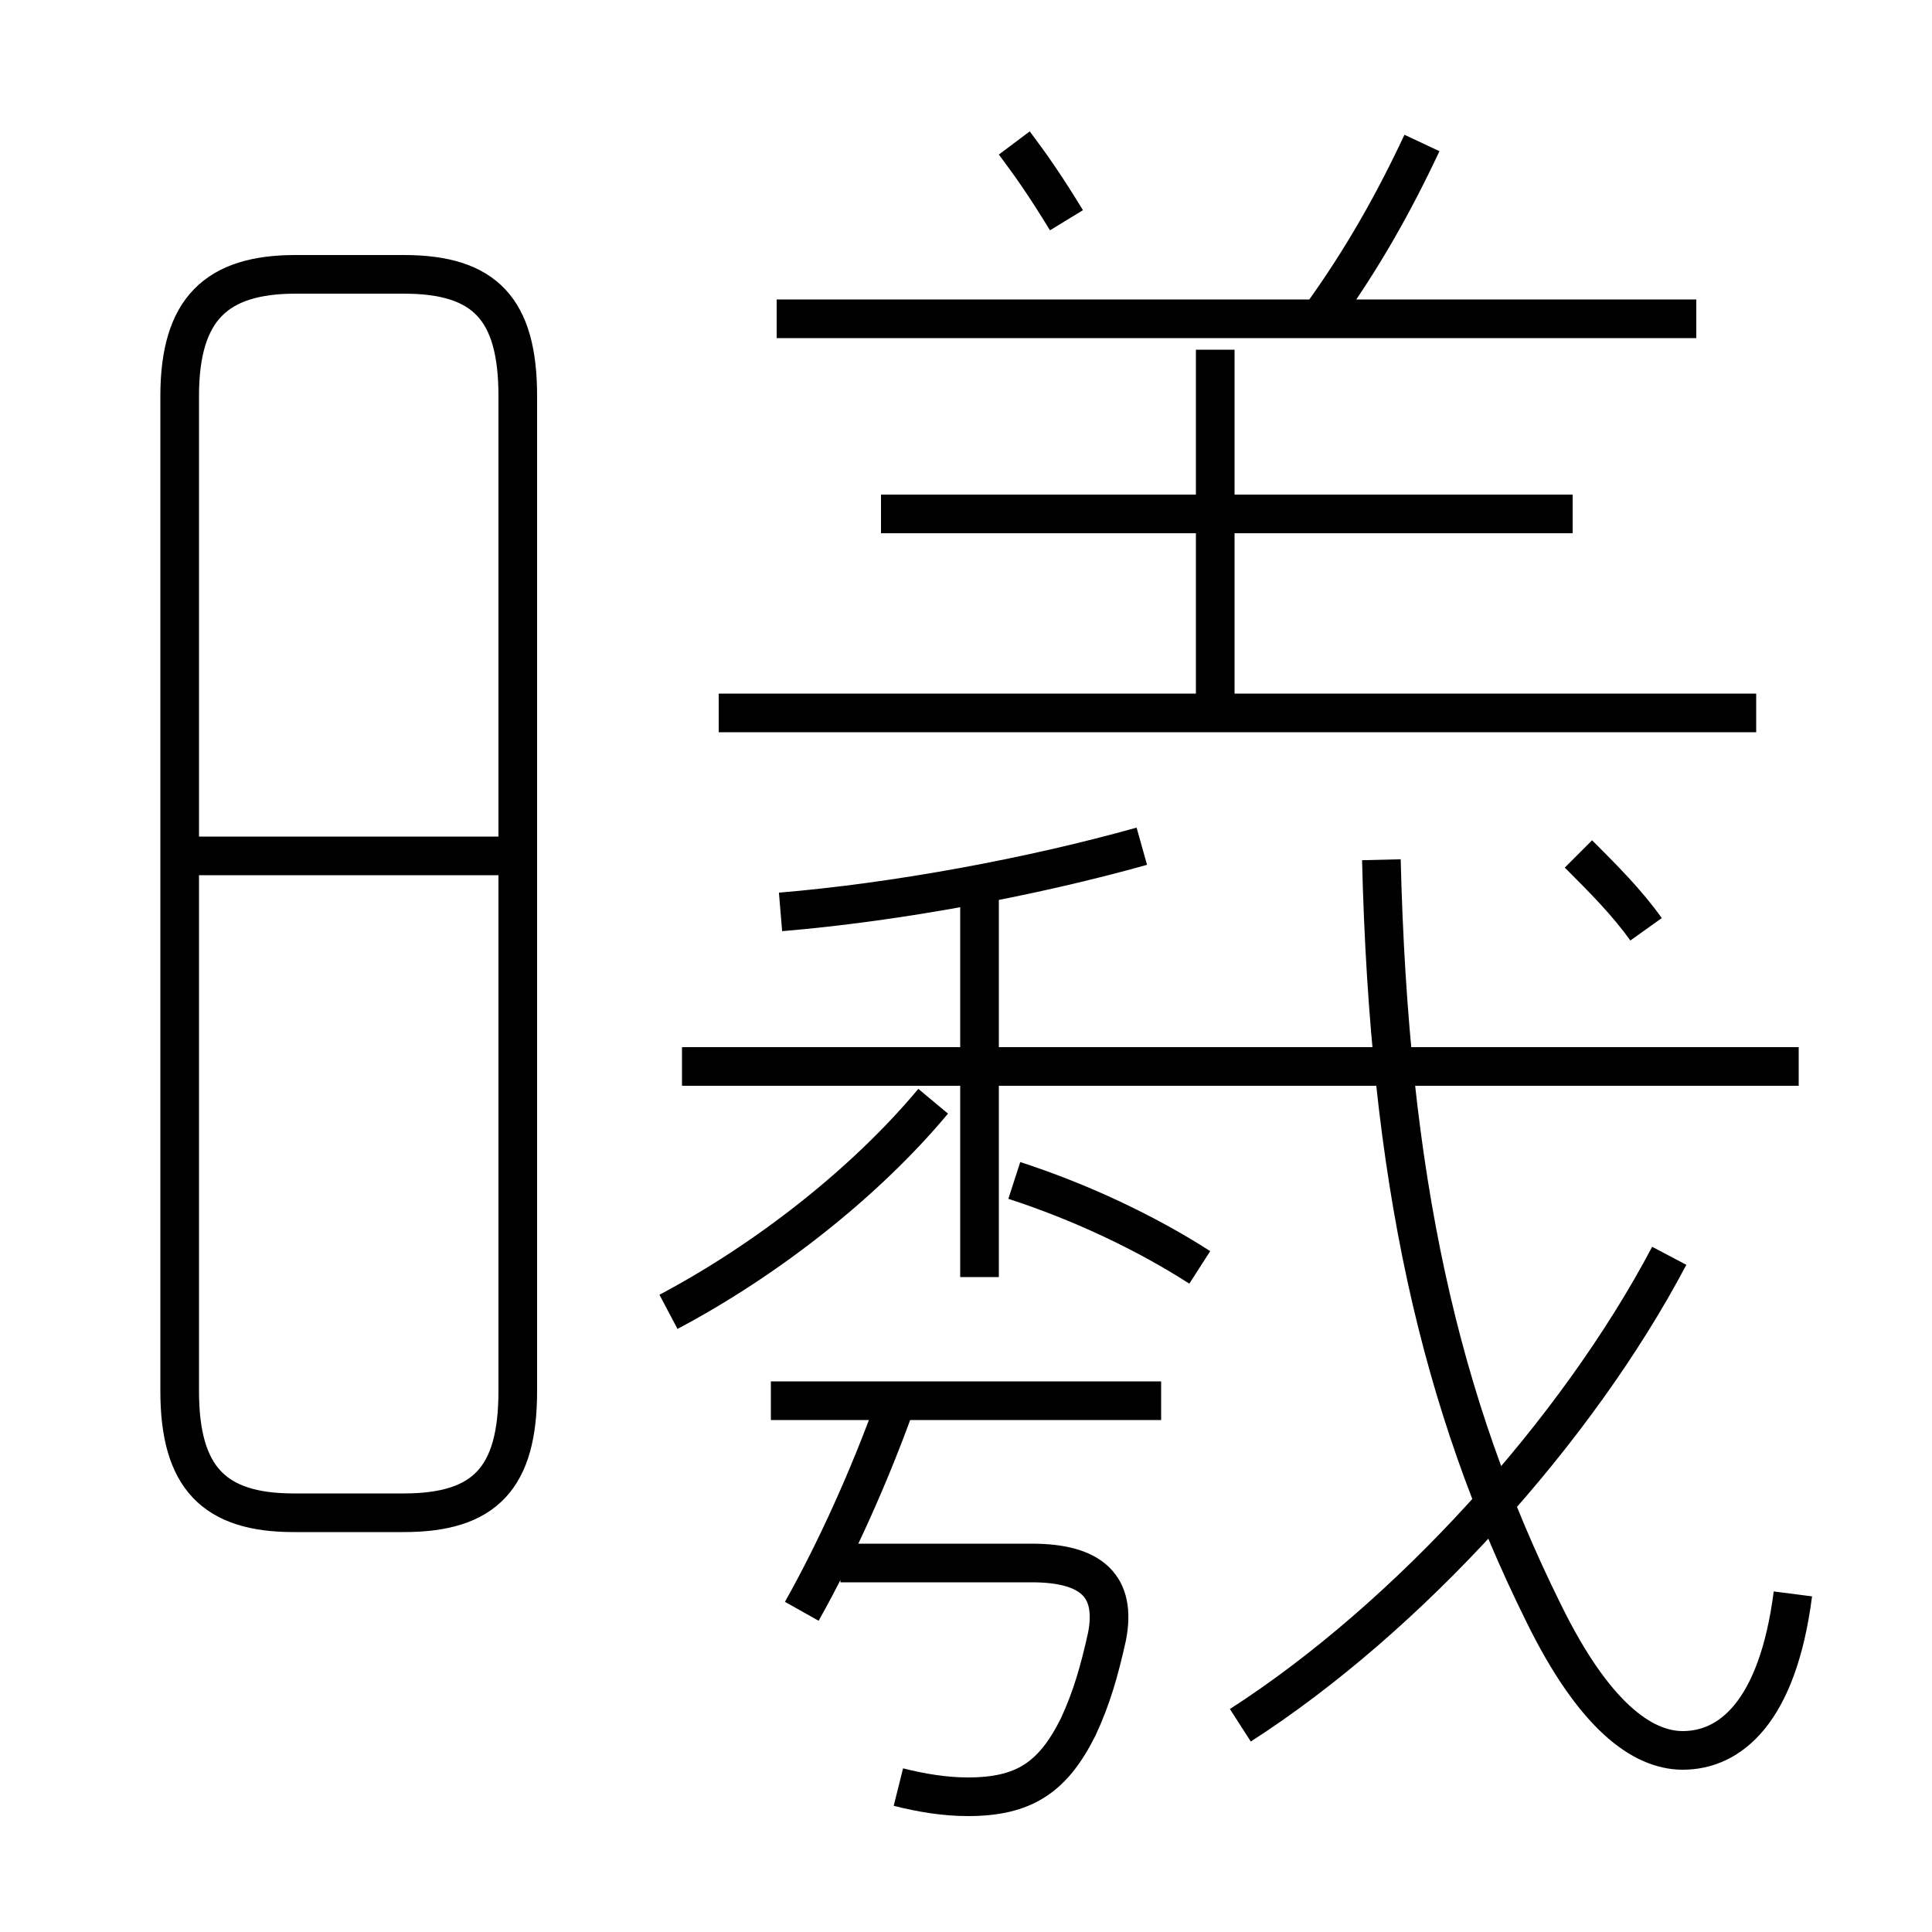<?xml version='1.0' encoding='utf8'?>
<svg viewBox="0.0 -6.0 50.0 50.0" version="1.1" xmlns="http://www.w3.org/2000/svg">
<rect x="0.0" y="-6.0" width="50.0" height="50.0" fill="#808080" stroke="none"/>
<rect x="-1000" y="-1000" width="2000" height="2000" stroke="white" fill="white"/>
<g style="fill:white;stroke:#000000;  stroke-width:1">
<path d="M 7.6 -4.85 L 10.45 -4.85 C 12.55 -4.85 13.4 -5.75 13.4 -8.0 L 13.4 -33.75 C 13.4 -36.0 12.55 -36.9 10.45 -36.9 L 7.65 -36.9 C 5.6 -36.9 4.65 -36.0 4.65 -33.75 L 4.65 -8.0 C 4.65 -5.75 5.55 -4.85 7.6 -4.85 Z M 20.75 -2.3 C 21.65 -3.9 22.5 -5.8 23.15 -7.6 M 23.25 2.25 C 23.85 2.4 24.45 2.5 25.05 2.5 C 26.5 2.5 27.25 2.0 27.9 0.7 C 28.25 -0.05 28.45 -0.75 28.65 -1.65 C 28.9 -2.95 28.25 -3.55 26.7 -3.55 L 21.75 -3.55 M 12.95 -21.85 L 4.75 -21.85 M 17.3 -10.05 C 19.85 -11.4 22.4 -13.4 24.15 -15.5 M 30.05 -7.75 L 19.95 -7.75 M 25.35 -10.95 L 25.35 -20.9 M 31.05 -11.2 C 29.65 -12.1 27.95 -12.9 26.25 -13.45 M 32.1 0.65 C 36.45 -2.15 40.8 -6.95 43.2 -11.5 M 20.2 -20.4 C 23.2 -20.65 26.7 -21.3 29.55 -22.1 M 46.55 -16.4 L 17.65 -16.4 M 46.4 -2.75 C 46.0 0.35 44.75 1.3 43.55 1.3 C 42.5 1.3 41.25 0.4 39.95 -2.25 C 37.25 -7.7 35.95 -13.5 35.75 -21.75 M 45.45 -25.55 L 18.6 -25.55 M 31.45 -25.8 L 31.45 -34.95 M 40.7 -30.7 L 22.8 -30.7 M 42.6 -19.95 C 42.1 -20.65 41.5 -21.25 40.85 -21.9 M 27.6 -38.3 C 27.05 -39.2 26.7 -39.7 26.25 -40.3 M 43.9 -35.75 L 20.1 -35.75 M 34.25 -35.9 C 35.25 -37.3 36.05 -38.7 36.8 -40.3" transform="translate(0.0 38.0)" />
</g>
</svg>